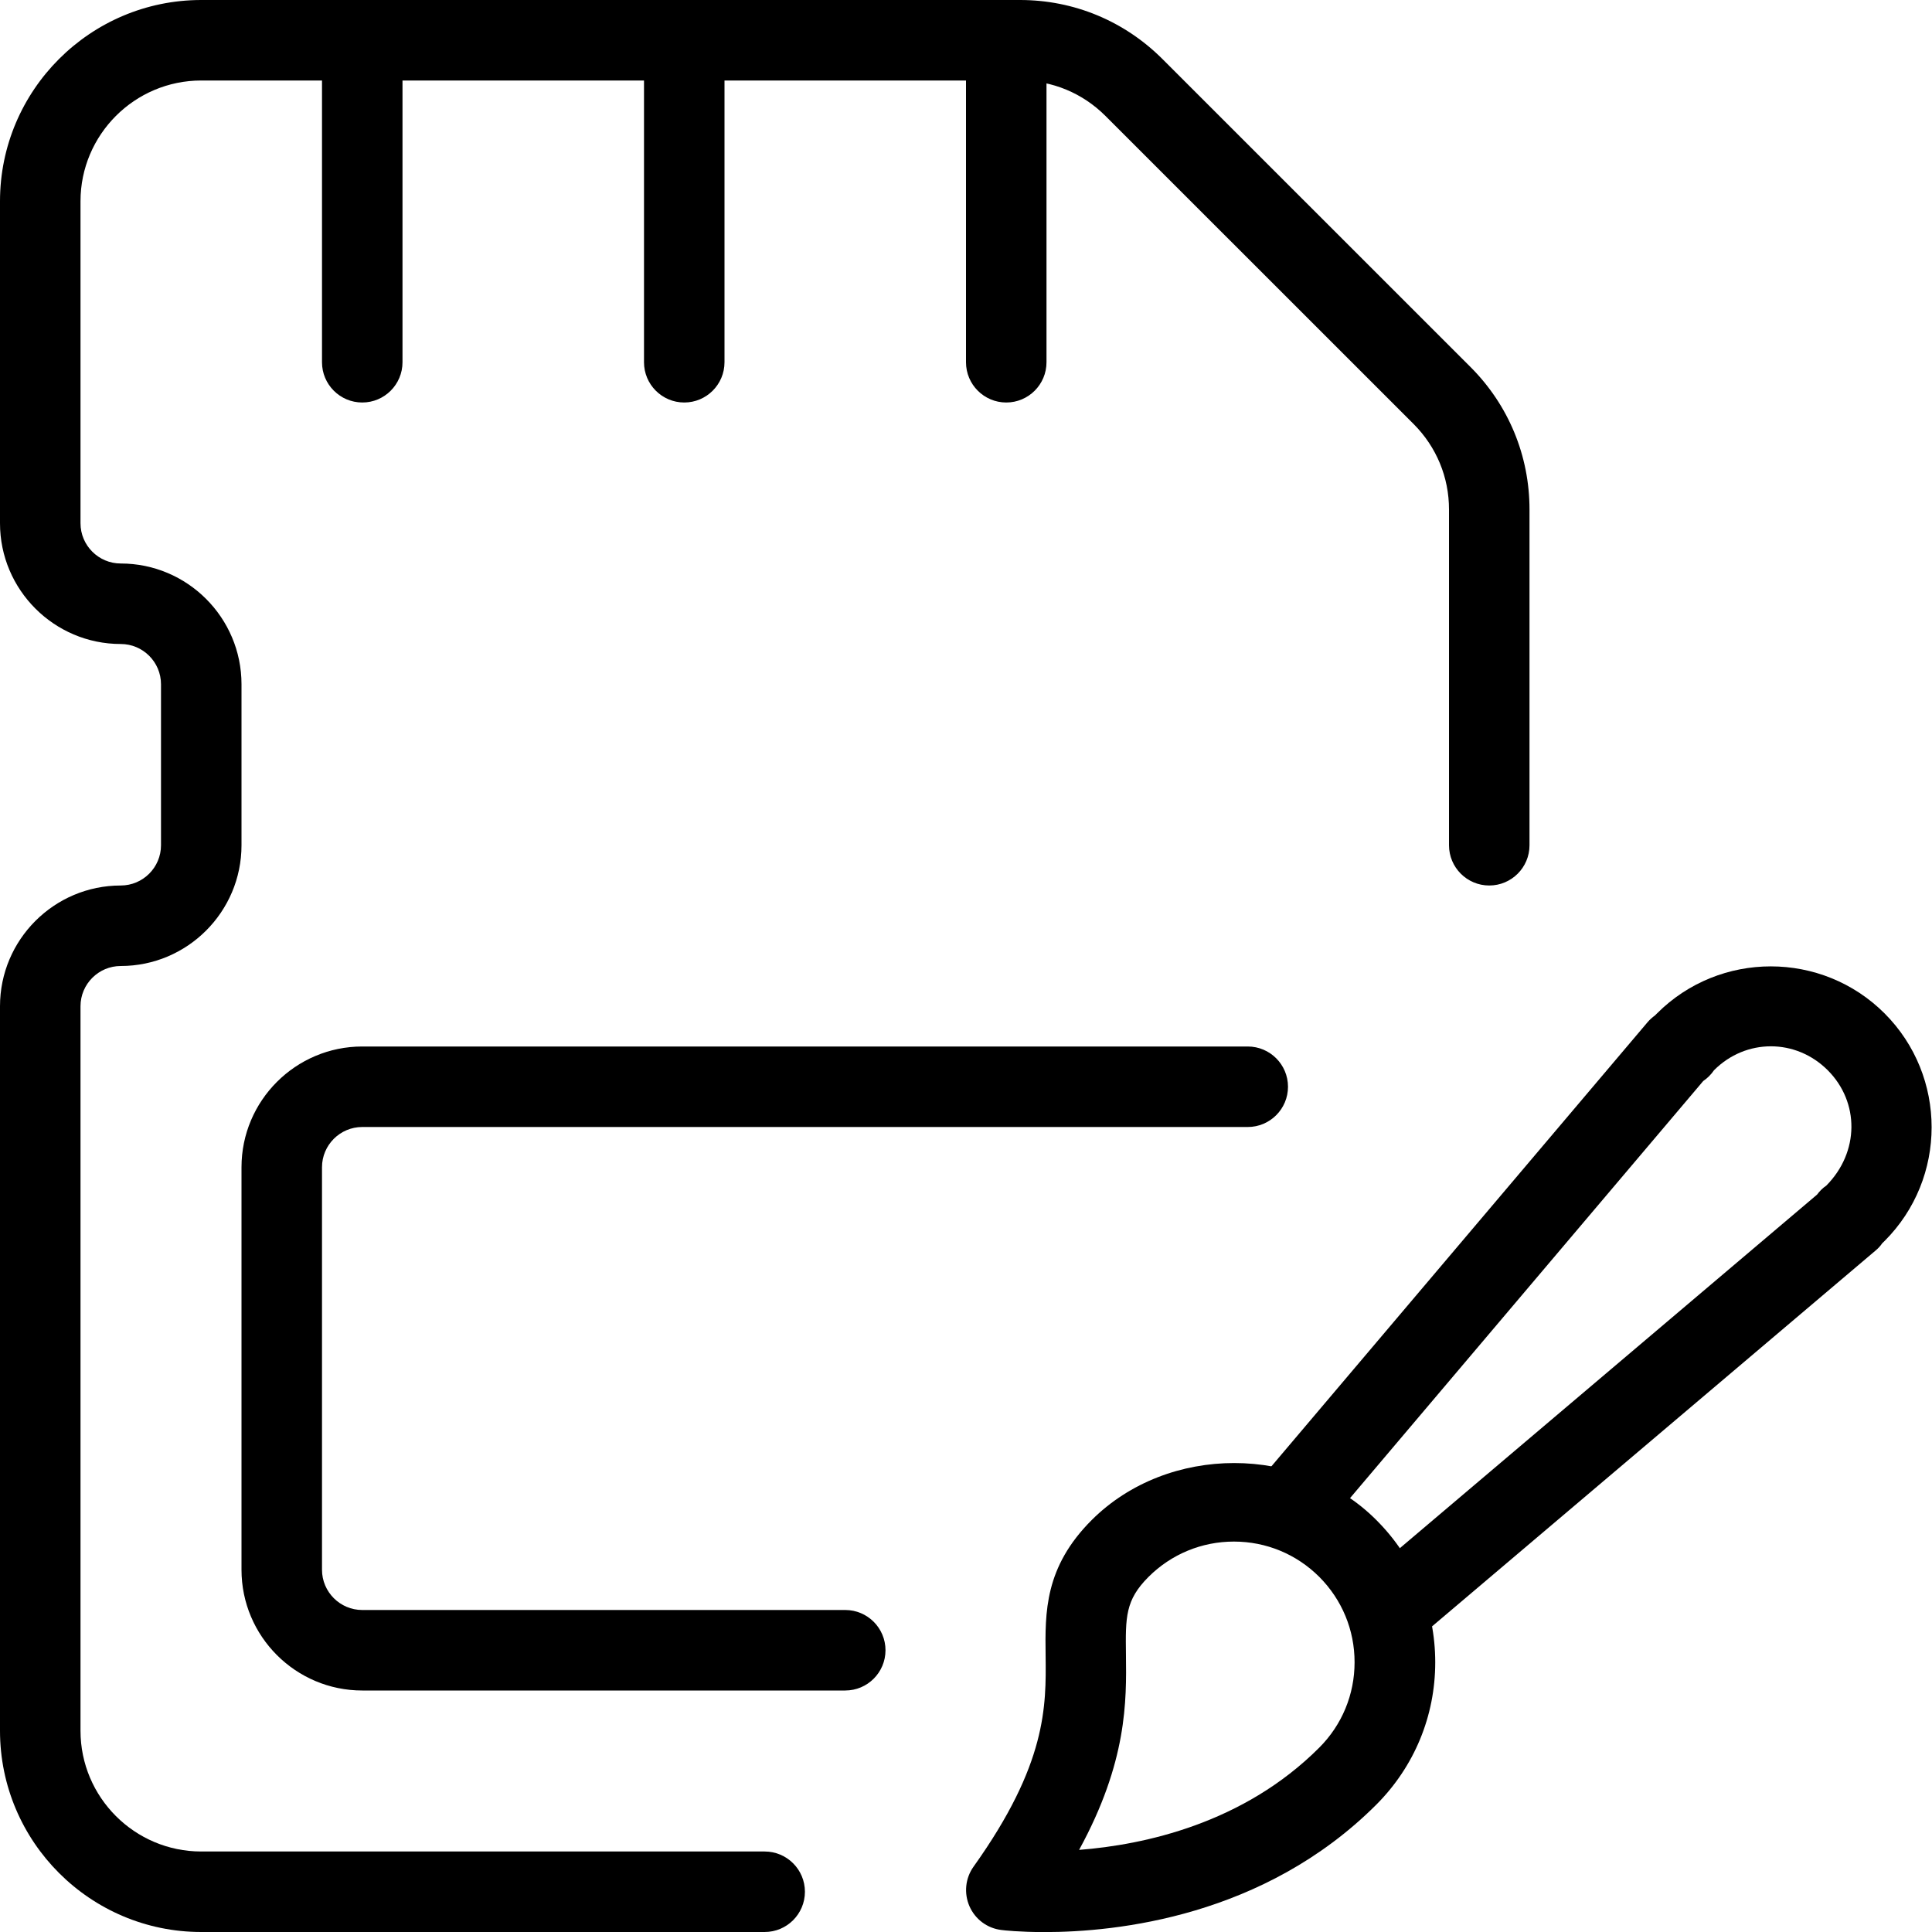<svg id="_x31__px" height="512" viewBox="0 0 24 24" width="512" xmlns="http://www.w3.org/2000/svg"><path d="m12.975 24.001c-.31 0-.507-.022-.535-.026-.176-.021-.326-.133-.397-.295-.07-.161-.052-.348.051-.492.911-1.276.902-1.991.895-2.621-.007-.54-.014-1.098.573-1.685.947-.944 2.594-.943 3.535 0 .473.472.732 1.1.732 1.768s-.26 1.295-.732 1.768c-1.394 1.393-3.228 1.583-4.122 1.583zm2.353-4.851c-.4 0-.777.156-1.061.439-.289.289-.286.5-.28.965.007.577.017 1.329-.582 2.426.809-.063 2.042-.328 2.983-1.27.283-.283.439-.66.439-1.061s-.156-.777-.439-1.061c-.283-.282-.659-.438-1.06-.438z"/><path d="m17.541 20.414-.646-.763 5.677-4.811c.031-.042.069-.081.114-.111.414-.417.414-1.038.019-1.434-.397-.397-1.018-.396-1.413 0-.035.052-.081.098-.134.134l-4.798 5.666-.764-.646 4.87-5.75c.027-.032.06-.061.093-.085.009-.009.017-.017.025-.025.78-.78 2.049-.778 2.827 0 .779.78.779 2.048 0 2.827-.01.01-.021.02-.03.029-.022.033-.05.063-.08.088z"/><path d="m9.499 24h-6.999c-1.379 0-2.5-1.122-2.5-2.5v-9c0-.827.673-1.5 1.5-1.5.275 0 .5-.224.5-.5v-2c0-.276-.225-.5-.5-.5-.827 0-1.5-.673-1.5-1.5v-4c0-1.378 1.121-2.5 2.5-2.5h10.171c.668 0 1.295.26 1.768.732l3.829 3.828c.472.473.732 1.101.732 1.769v4.171c0 .276-.224.5-.5.5s-.5-.224-.5-.5v-4.171c0-.401-.156-.777-.439-1.061l-3.829-3.828c-.284-.284-.661-.44-1.061-.44h-10.171c-.827 0-1.5.673-1.5 1.5v4c0 .276.225.5.5.5.827 0 1.5.673 1.5 1.5v2c0 .827-.673 1.5-1.5 1.5-.275 0-.5.224-.5.5v9c0 .827.673 1.5 1.5 1.5h6.999c.276 0 .5.224.5.5s-.224.5-.5.5z"/><path d="m4.5 5c-.276 0-.5-.224-.5-.5v-4c0-.276.224-.5.5-.5s.5.224.5.5v4c0 .276-.224.5-.5.5z"/><path d="m8.5 5c-.276 0-.5-.224-.5-.5v-4c0-.276.224-.5.5-.5s.5.224.5.5v4c0 .276-.224.5-.5.5z"/><path d="m12.5 5c-.276 0-.5-.224-.5-.5v-4c0-.276.224-.5.5-.5s.5.224.5.5v4c0 .276-.224.5-.5.5z"/><path d="m10.5 21h-6c-.827 0-1.5-.673-1.5-1.5v-5c0-.827.673-1.5 1.5-1.5h11c.276 0 .5.224.5.5s-.224.5-.5.5h-11c-.275 0-.5.224-.5.5v5c0 .276.225.5.5.5h6c.276 0 .5.224.5.5s-.224.5-.5.5z"/></svg>